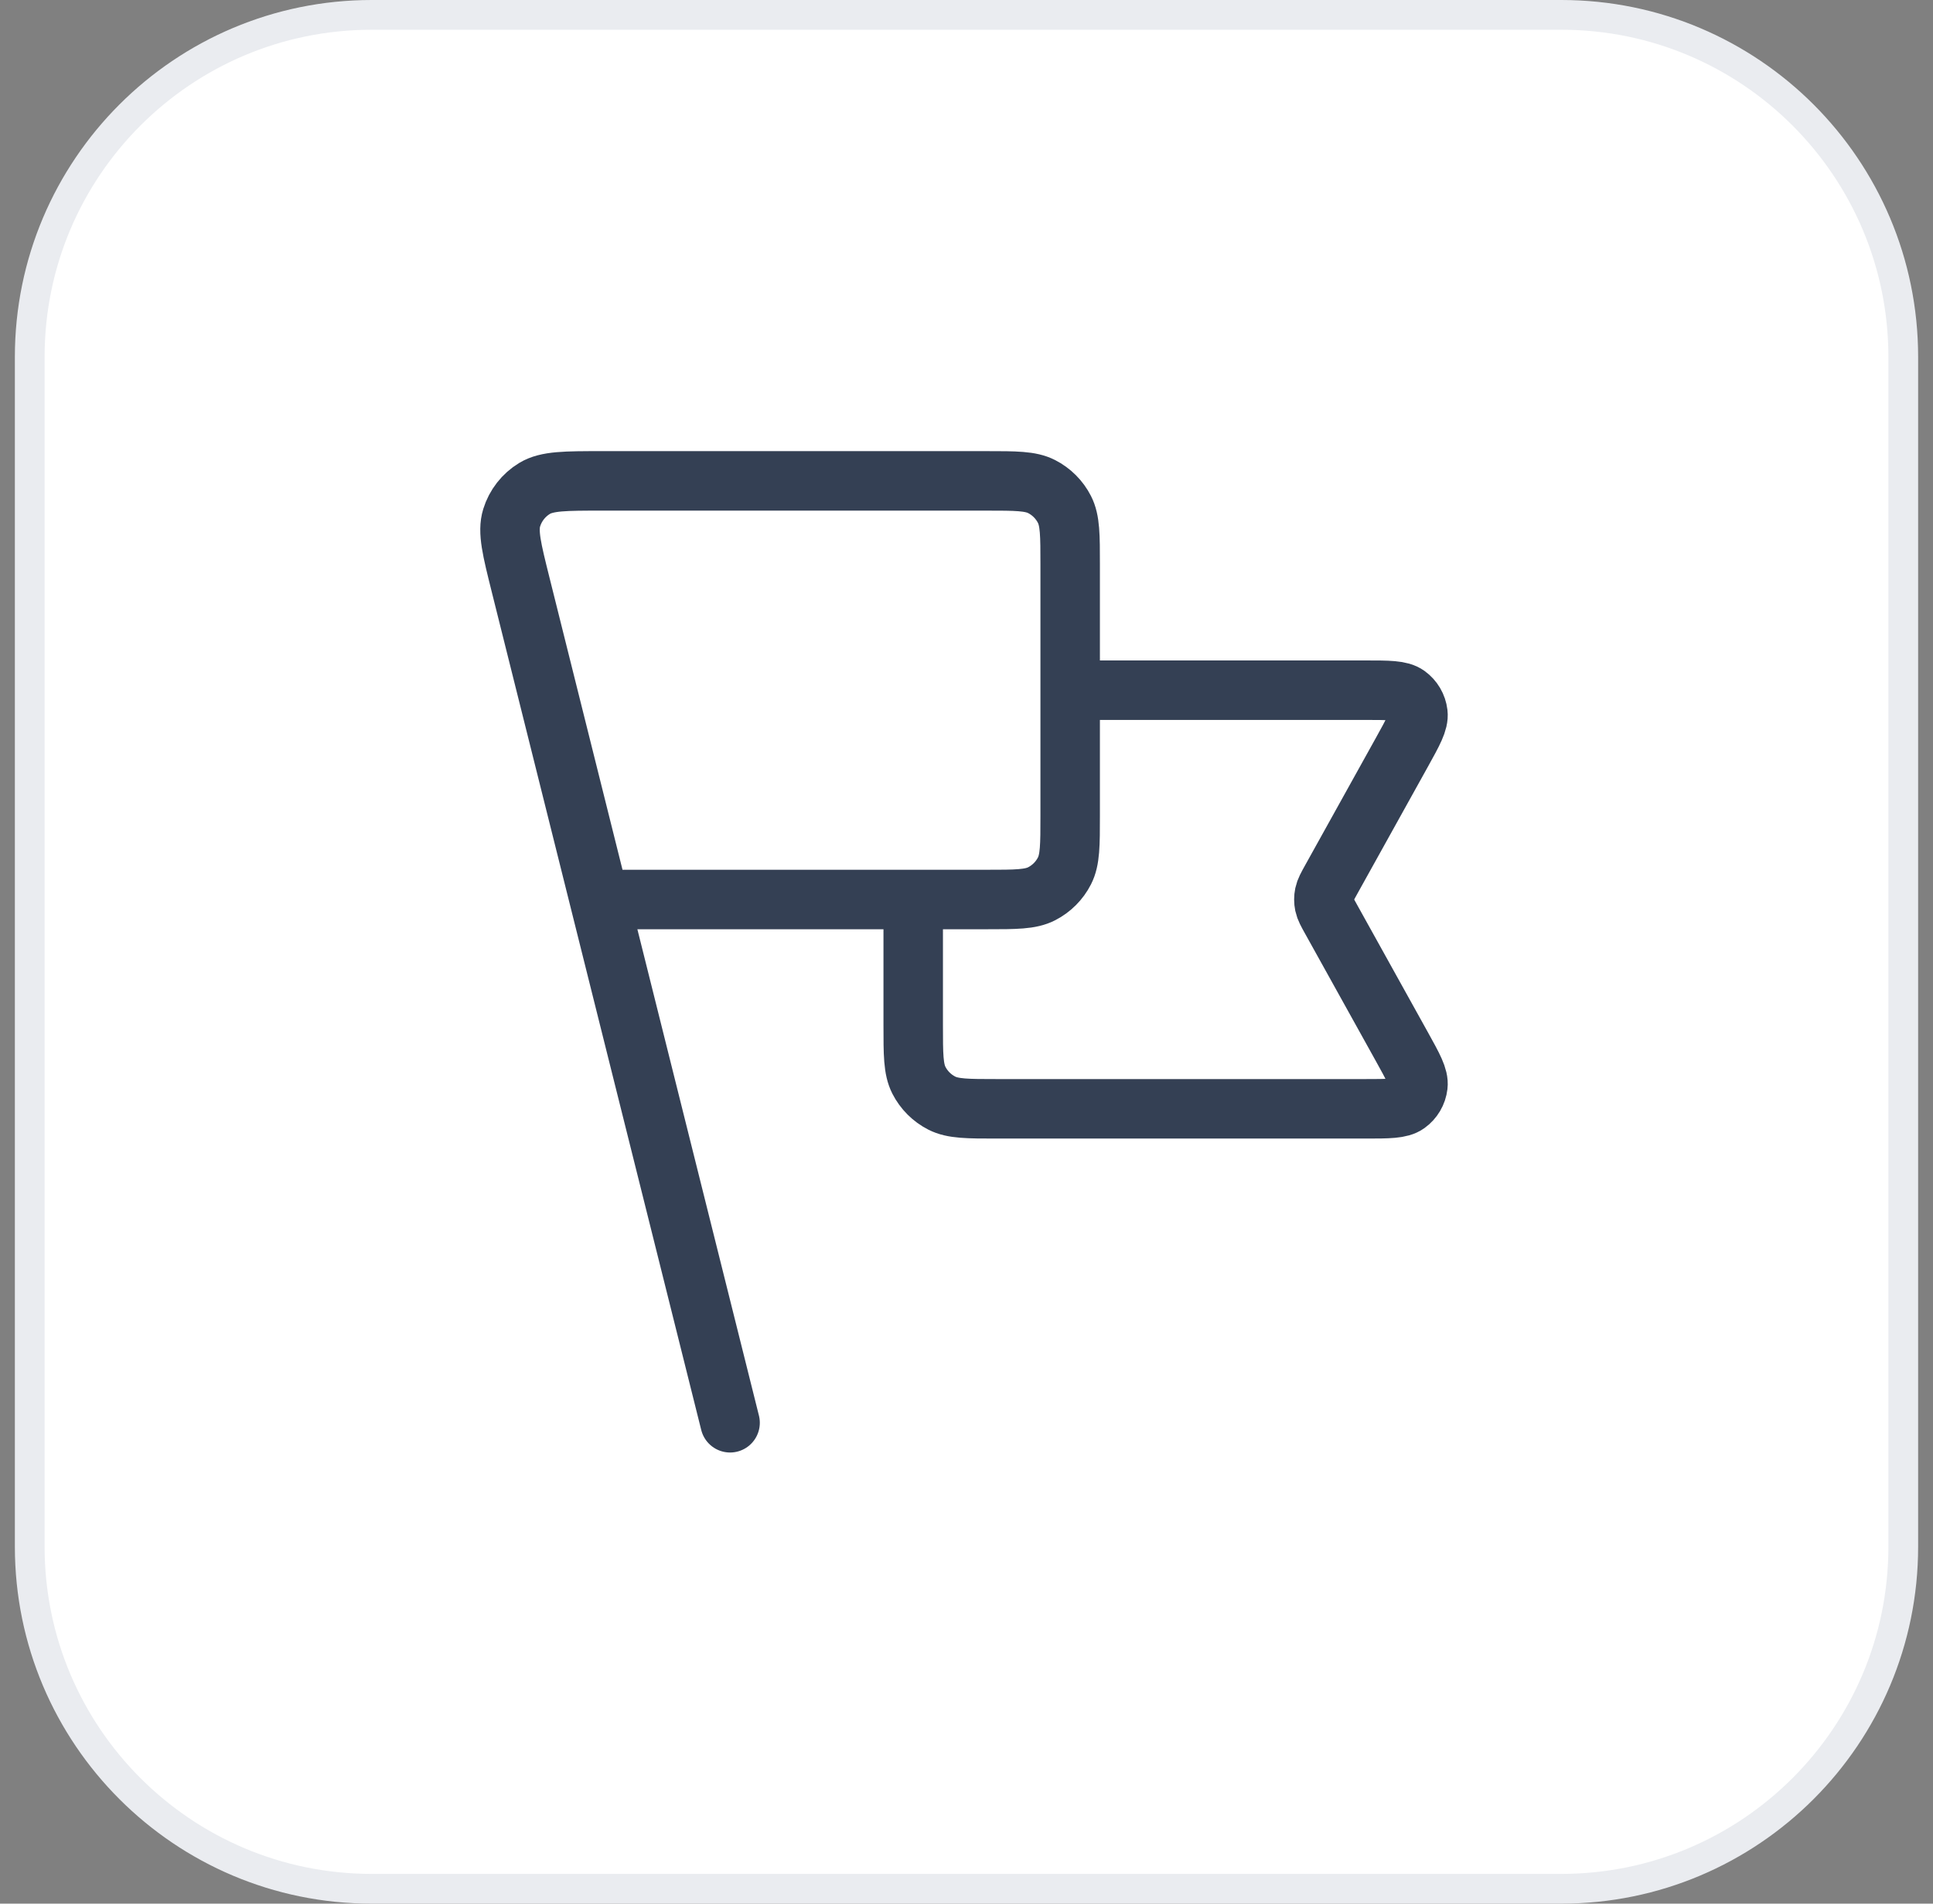<svg width="65" height="64" viewBox="0 0 65 64" fill="none" xmlns="http://www.w3.org/2000/svg">
<rect x="0" y="0" width="65" height="64" fill="#808080" stroke="none"/>
<path d="M1 12C1 5.649 6.149 0.5 12.5 0.5H52.5C58.851 0.5 64 5.649 64 12V52C64 58.351 58.851 63.5 52.5 63.5H12.5C6.149 63.5 1 58.351 1 52V12Z" fill="white"/>
<path d="M1 12C1 5.649 6.149 0.5 12.5 0.5H52.5C58.851 0.5 64 5.649 64 12V52C64 58.351 58.851 63.5 52.5 63.5H12.5C6.149 63.5 1 58.351 1 52V12Z" stroke="#EAECF0"/>
<path d="M35.986 23.204H45.908C46.695 23.204 47.089 23.204 47.319 23.369C47.52 23.514 47.65 23.736 47.679 23.981C47.712 24.263 47.521 24.607 47.139 25.295L44.771 29.557C44.632 29.807 44.563 29.931 44.535 30.064C44.511 30.18 44.511 30.301 44.535 30.418C44.563 30.55 44.632 30.675 44.771 30.924L47.139 35.187C47.521 35.875 47.712 36.219 47.679 36.5C47.65 36.746 47.52 36.968 47.319 37.112C47.089 37.278 46.695 37.278 45.908 37.278H33.523C32.537 37.278 32.045 37.278 31.668 37.086C31.337 36.917 31.068 36.648 30.899 36.317C30.708 35.941 30.708 35.448 30.708 34.463V30.241M24.55 47.833L17.513 19.685M20.152 30.241H33.171C34.156 30.241 34.649 30.241 35.025 30.049C35.356 29.88 35.625 29.611 35.794 29.28C35.986 28.904 35.986 28.411 35.986 27.426V18.981C35.986 17.996 35.986 17.503 35.794 17.127C35.625 16.796 35.356 16.527 35.025 16.358C34.649 16.167 34.156 16.167 33.171 16.167H20.239C19.01 16.167 18.395 16.167 17.975 16.421C17.607 16.644 17.333 16.995 17.206 17.406C17.061 17.876 17.21 18.472 17.508 19.664L20.152 30.241Z" stroke="#344054" stroke-width="2" stroke-linecap="round" stroke-linejoin="round"/>
</svg>
